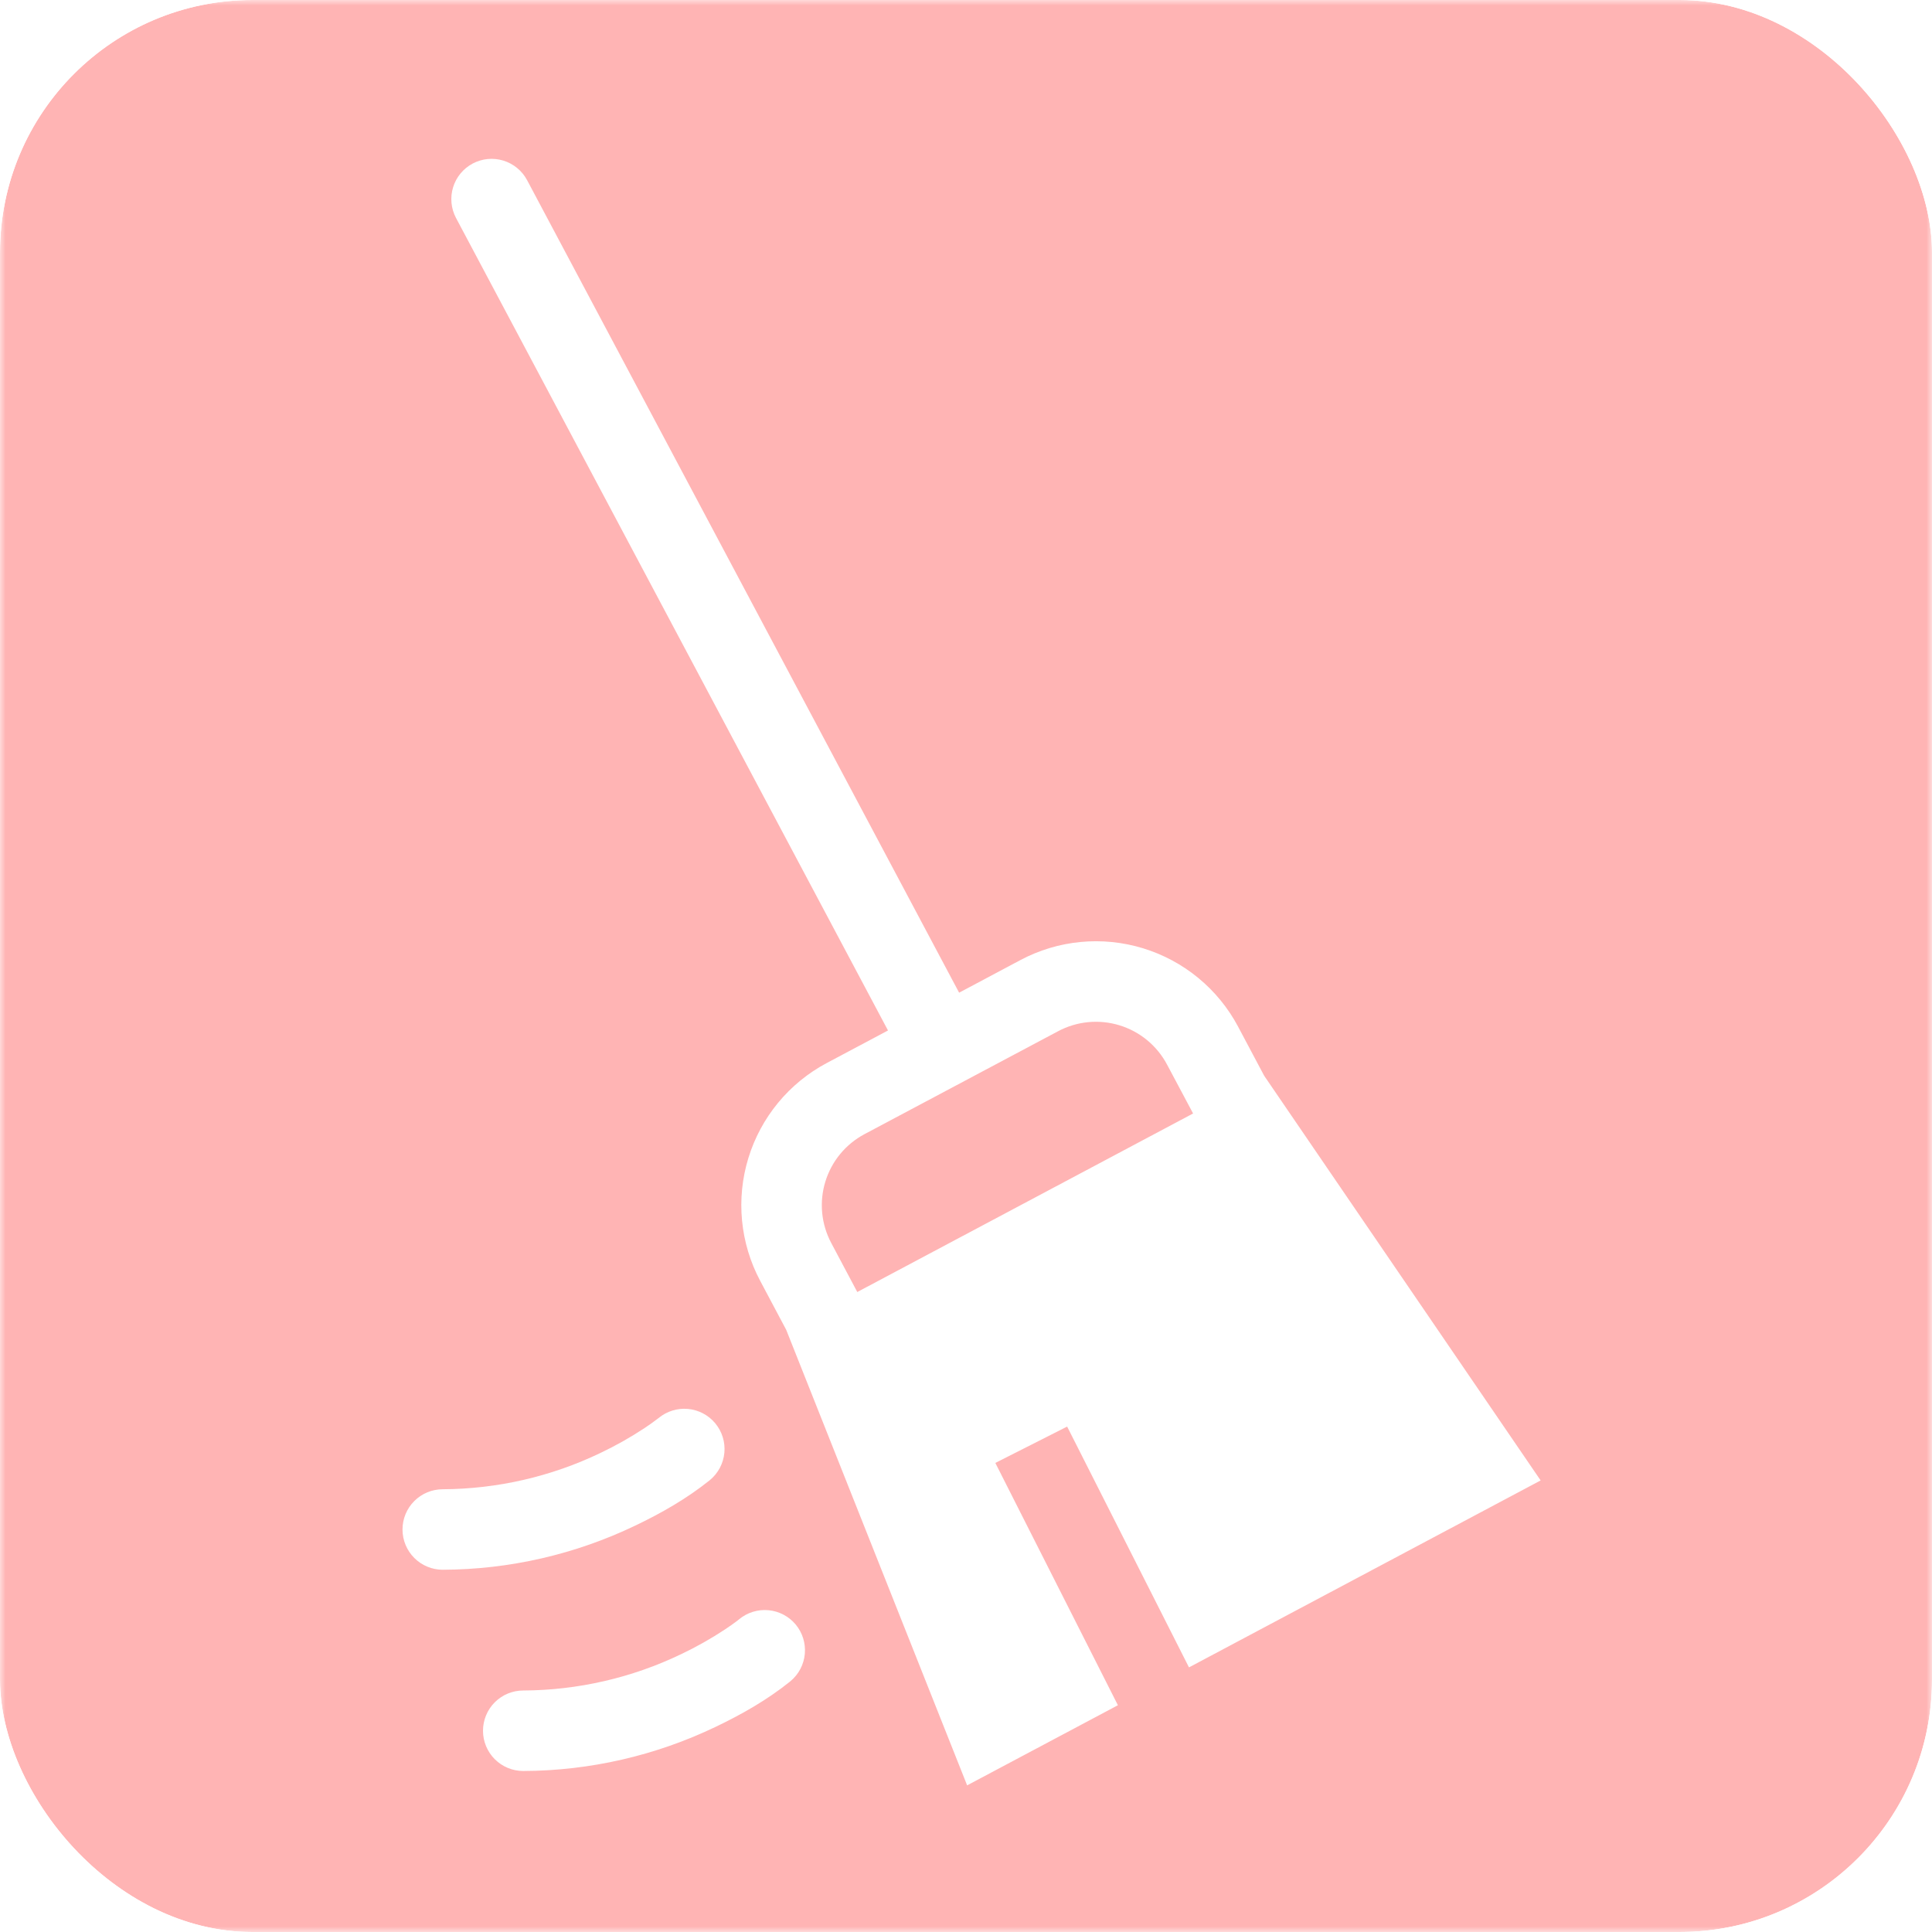 <svg width="176" height="176" viewBox="0 0 176 176" fill="none" xmlns="http://www.w3.org/2000/svg">
<g clip-path="url(#clip0_102_492)">
<mask id="mask0_102_492" style="mask-type:luminance" maskUnits="userSpaceOnUse" x="0" y="0" width="176" height="176">
<path d="M0 0H176V176H0V0Z" fill="white"/>
</mask>
<g mask="url(#mask0_102_492)">
<path fill-rule="evenodd" clip-rule="evenodd" d="M176 0H0V176H176V0ZM78.756 103.316L96.393 93.94C97.243 93.488 98.174 93.207 99.133 93.115C100.092 93.023 101.059 93.12 101.98 93.402C102.901 93.683 103.758 94.144 104.501 94.756C105.244 95.369 105.859 96.122 106.311 96.972L108.687 101.435L78.096 117.7L75.724 113.234C75.272 112.384 74.992 111.453 74.899 110.494C74.807 109.535 74.904 108.568 75.186 107.647C75.467 106.726 75.928 105.869 76.54 105.126C77.153 104.383 77.906 103.768 78.756 103.316ZM112.787 93.526L115.163 97.999L140.349 134.864L108.313 151.895L97.214 129.958L90.673 133.269L101.838 155.342L88.103 162.642L71.621 121.143L69.249 116.677C68.344 114.976 67.784 113.114 67.599 111.197C67.414 109.279 67.609 107.345 68.172 105.503C68.736 103.66 69.656 101.947 70.881 100.461C72.106 98.975 73.612 97.745 75.313 96.84L80.894 93.874L41.543 19.859C41.317 19.433 41.177 18.968 41.131 18.489C41.085 18.009 41.134 17.526 41.274 17.065C41.559 16.135 42.201 15.356 43.059 14.899C43.918 14.443 44.923 14.346 45.853 14.63C46.314 14.771 46.742 15.001 47.113 15.308C47.485 15.614 47.793 15.991 48.019 16.416L87.373 90.431L92.954 87.461C94.655 86.557 96.517 85.996 98.434 85.812C100.352 85.628 102.287 85.823 104.129 86.386C105.971 86.95 107.684 87.871 109.17 89.096C110.656 90.322 111.886 91.828 112.79 93.529M59.99 129.184C60.738 128.562 61.702 128.262 62.67 128.35C63.639 128.438 64.532 128.908 65.155 129.655C65.777 130.403 66.077 131.366 65.989 132.335C65.9 133.304 65.431 134.197 64.684 134.82L64.625 134.867C62.572 136.517 60.236 137.848 57.864 138.981C52.391 141.606 46.403 142.978 40.333 143C39.361 143 38.428 142.614 37.741 141.926C37.053 141.238 36.667 140.306 36.667 139.333C36.667 138.361 37.053 137.428 37.741 136.741C38.428 136.053 39.361 135.667 40.333 135.667C45.311 135.643 50.221 134.512 54.707 132.356C56.095 131.696 57.435 130.94 58.718 130.093C59.139 129.814 59.55 129.521 59.95 129.213L59.99 129.184ZM72.486 147.99C71.864 147.243 70.971 146.774 70.003 146.685C69.035 146.596 68.071 146.896 67.324 147.517L67.287 147.547L67.06 147.723C66.847 147.886 66.512 148.122 66.055 148.43C64.772 149.277 63.432 150.033 62.044 150.693C57.556 152.848 52.645 153.978 47.667 154C46.694 154 45.762 154.386 45.074 155.074C44.386 155.762 44 156.694 44 157.667C44 158.639 44.386 159.572 45.074 160.259C45.762 160.947 46.694 161.333 47.667 161.333C53.735 161.31 59.722 159.936 65.193 157.311C67.566 156.178 69.898 154.851 71.955 153.197L72.013 153.149C72.76 152.527 73.229 151.633 73.317 150.665C73.405 149.697 73.105 148.734 72.483 147.987" fill="#FFB4B4"/>
</g>
</g>
<defs>
<clipPath id="clip0_102_492">
<rect width="176" height="176" rx="23" fill="white"/>
</clipPath>
</defs>
</svg>
